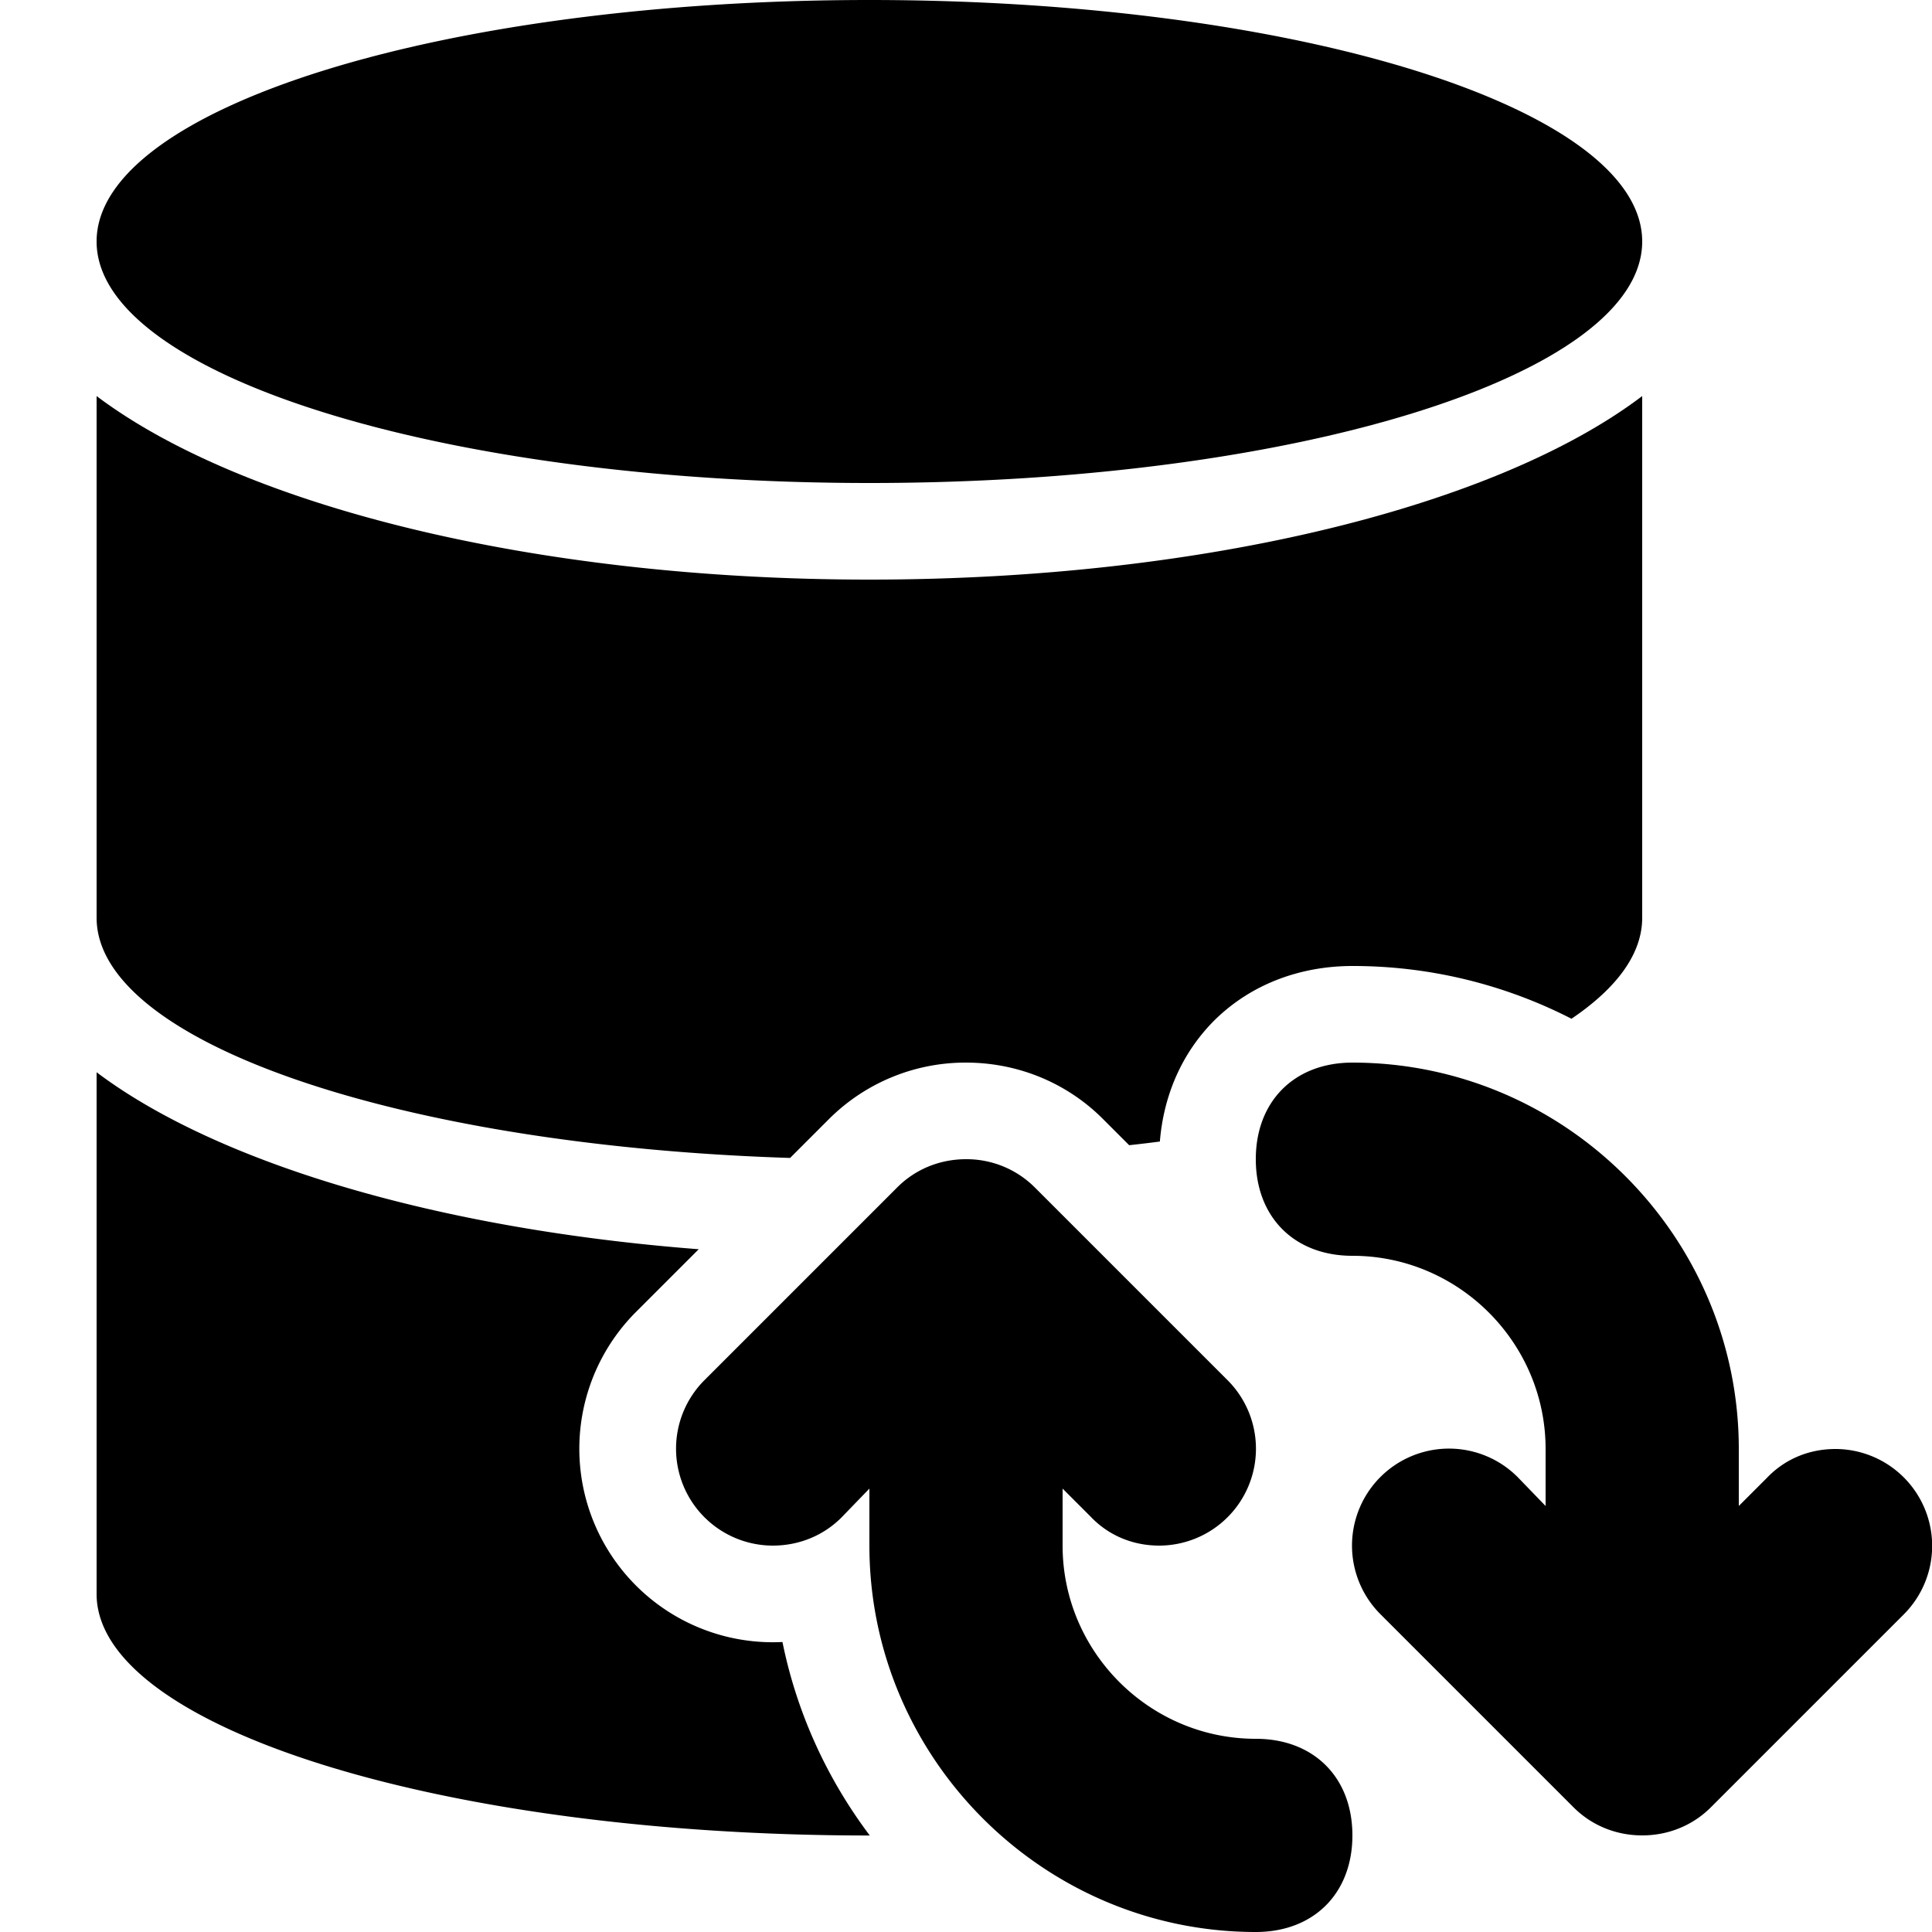<svg xmlns="http://www.w3.org/2000/svg" viewBox="0 0 20 20">
  <path d="M1 4.1v5.4c0 1.293 3.145 2.358 7.179 2.487l.404-.404A2 2 0 0 1 10 11c.548 0 1.052.217 1.417.583l.272.272q.16-.017.318-.038c.037-.462.218-.906.56-1.25.389-.387.906-.567 1.433-.567a4.96 4.96 0 0 1 2.268.546c.47-.318.732-.672.732-1.046V4.1C15.51 5.23 12.49 6 9 6c-3.48 0-6.5-.77-8-1.9M1 11.1c1.24.934 3.516 1.622 6.233 1.832l-.65.65A2.003 2.003 0 0 0 8.1 16.998c.15.74.465 1.42.904 2.003H9c-4.42 0-8-1.12-8-2.5z"/>
  <path d="M9 5c4.42 0 8-1.12 8-2.5S13.42 0 9 0 1 1.12 1 2.5 4.59 5 9 5M14 11c2.2 0 4 1.8 4 4v.59l.29-.29c.18-.19.43-.3.71-.3a1.003 1.003 0 0 1 .71 1.71l-2 2c-.18.18-.43.29-.71.29s-.53-.11-.71-.29l-2-2a1.003 1.003 0 0 1 1.42-1.42l.29.3V15c0-1.1-.9-2-2-2-.6 0-1-.4-1-1s.4-1 1-1M8 16c.28 0 .53-.11.71-.29l.29-.3V16c0 2.2 1.8 4 4 4 .6 0 1-.4 1-1s-.4-1-1-1c-1.1 0-2-.9-2-2v-.59l.29.29c.18.19.43.3.71.3a1.003 1.003 0 0 0 .71-1.71l-2-2A1 1 0 0 0 10 12c-.28 0-.53.11-.71.29l-2 2A1.003 1.003 0 0 0 8 16"/>
</svg>

